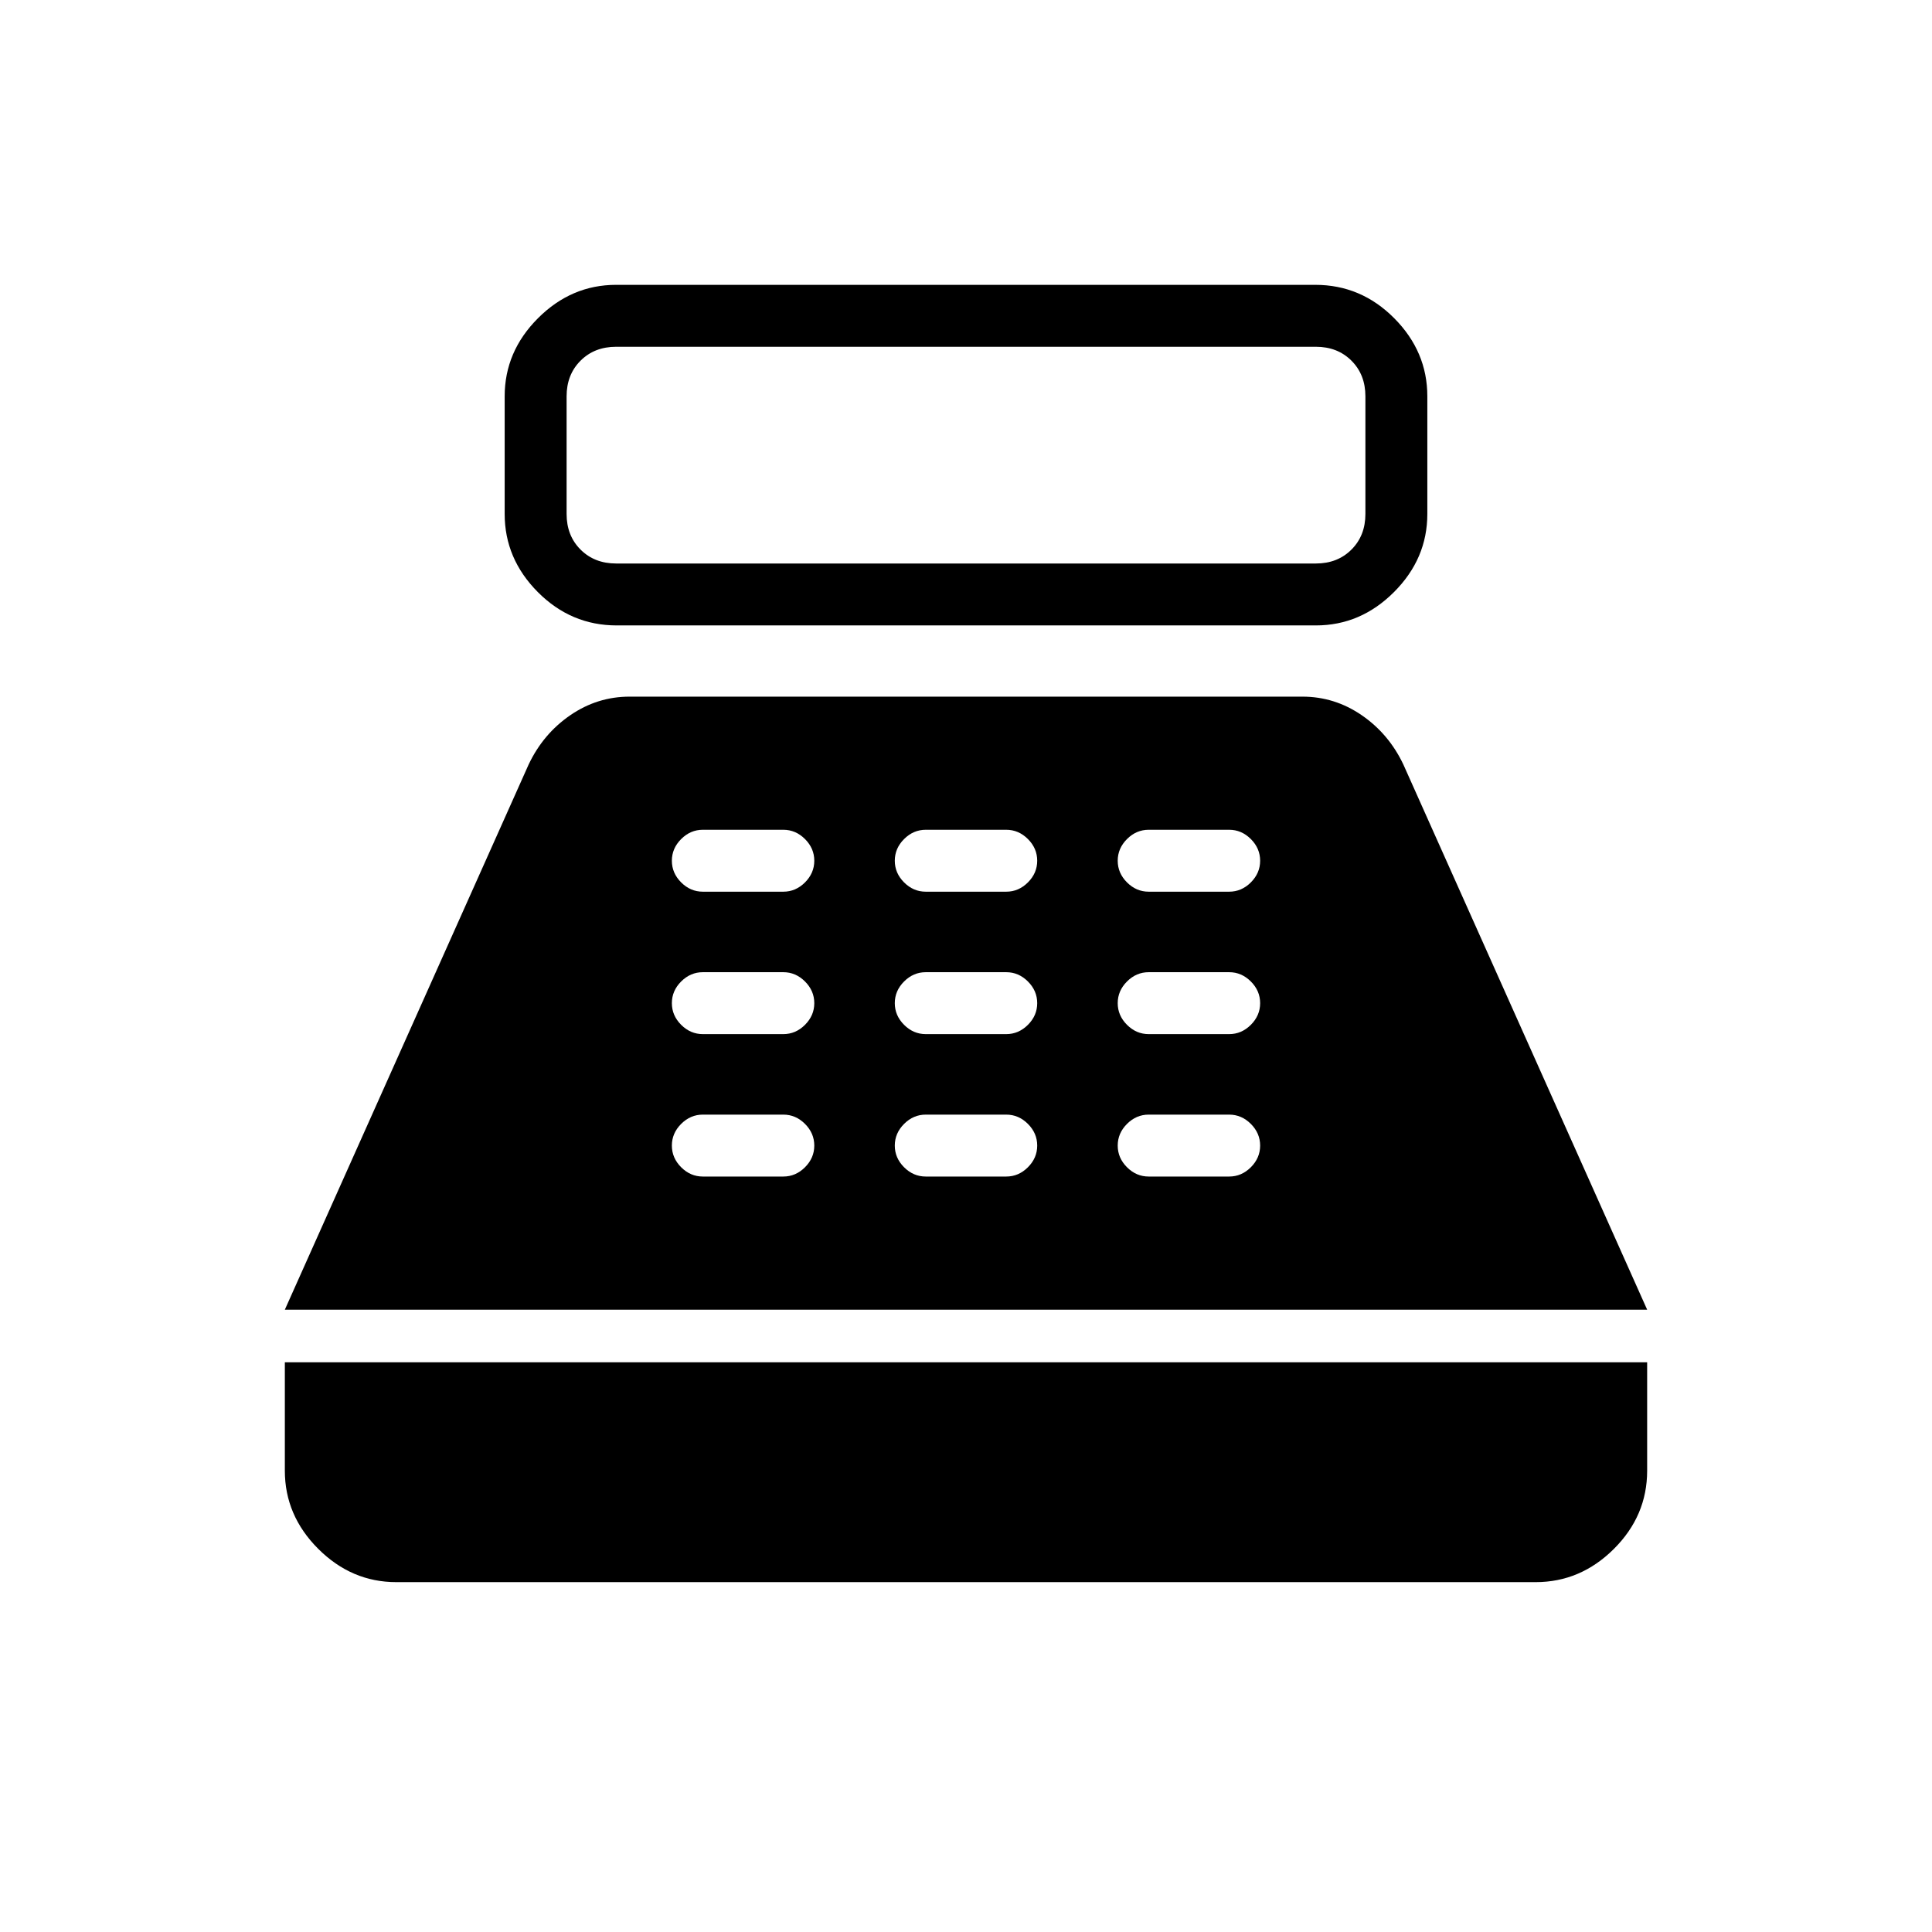 <svg xmlns="http://www.w3.org/2000/svg" width="48" height="48" viewBox="0 96 960 960"><path d="M306.445 406.769q-22.734 0-39.205-16.567-16.471-16.567-16.471-38.817v-58.462q0-22.25 16.567-38.818 16.568-16.567 38.818-16.567h347.401q22.734 0 39.205 16.567 16.471 16.568 16.471 38.818v58.462q0 22.25-16.567 38.817-16.568 16.567-38.818 16.567H306.445ZM306.154 376h347.692q10.77 0 17.693-6.923 6.923-6.923 6.923-17.692v-58.462q0-10.769-6.923-17.692-6.923-6.924-17.693-6.924H306.154q-10.77 0-17.693 6.924-6.923 6.923-6.923 17.692v58.462q0 10.769 6.923 17.692T306.154 376ZM196.923 882.154q-22.25 0-38.818-16.567-16.567-16.567-16.567-38.817v-53.846h676.924v53.846q0 22.442-16.567 38.913-16.568 16.471-38.818 16.471H196.923ZM141.538 746.77l121.154-270.924q7.231-15.231 20.68-24.461 13.45-9.231 29.474-9.231h334.308q16.024 0 29.474 9.231 13.449 9.23 20.68 24.461L818.462 746.77H141.538Zm207.693-66.154h40q6.154 0 10.769-4.616 4.615-4.615 4.615-10.769T400 654.462q-4.615-4.616-10.769-4.616h-40q-6.154 0-10.77 4.616-4.615 4.615-4.615 10.769T338.461 676q4.616 4.616 10.77 4.616Zm0-70.77h40q6.154 0 10.769-4.615t4.615-10.769q0-6.154-4.615-10.769-4.615-4.616-10.769-4.616h-40q-6.154 0-10.77 4.616-4.615 4.615-4.615 10.769t4.615 10.769q4.616 4.615 10.77 4.615Zm0-70.769h40q6.154 0 10.769-4.615 4.615-4.616 4.615-10.769 0-6.154-4.615-10.77-4.615-4.615-10.769-4.615h-40q-6.154 0-10.77 4.615-4.615 4.616-4.615 10.77 0 6.153 4.615 10.769 4.616 4.615 10.77 4.615ZM460 680.616h40q6.154 0 10.769-4.616 4.616-4.615 4.616-10.769t-4.616-10.769q-4.615-4.616-10.769-4.616h-40q-6.154 0-10.769 4.616-4.616 4.615-4.616 10.769T449.231 676q4.615 4.616 10.769 4.616Zm0-70.77h40q6.154 0 10.769-4.615 4.616-4.615 4.616-10.769t-4.616-10.769q-4.615-4.616-10.769-4.616h-40q-6.154 0-10.769 4.616-4.616 4.615-4.616 10.769t4.616 10.769q4.615 4.615 10.769 4.615Zm0-70.769h40q6.154 0 10.769-4.615 4.616-4.616 4.616-10.769 0-6.154-4.616-10.77-4.615-4.615-10.769-4.615h-40q-6.154 0-10.769 4.615-4.616 4.616-4.616 10.77 0 6.153 4.616 10.769 4.615 4.615 10.769 4.615Zm110.769 141.539h40q6.154 0 10.77-4.616 4.615-4.615 4.615-10.769t-4.615-10.769q-4.616-4.616-10.77-4.616h-40q-6.154 0-10.769 4.616-4.615 4.615-4.615 10.769T560 676q4.615 4.616 10.769 4.616Zm0-70.77h40q6.154 0 10.77-4.615 4.615-4.615 4.615-10.769t-4.615-10.769q-4.616-4.616-10.77-4.616h-40q-6.154 0-10.769 4.616-4.615 4.615-4.615 10.769T560 605.231q4.615 4.615 10.769 4.615Zm0-70.769h40q6.154 0 10.77-4.615 4.615-4.616 4.615-10.769 0-6.154-4.615-10.77-4.616-4.615-10.77-4.615h-40q-6.154 0-10.769 4.615-4.615 4.616-4.615 10.77 0 6.153 4.615 10.769 4.615 4.615 10.769 4.615Z"/></svg>